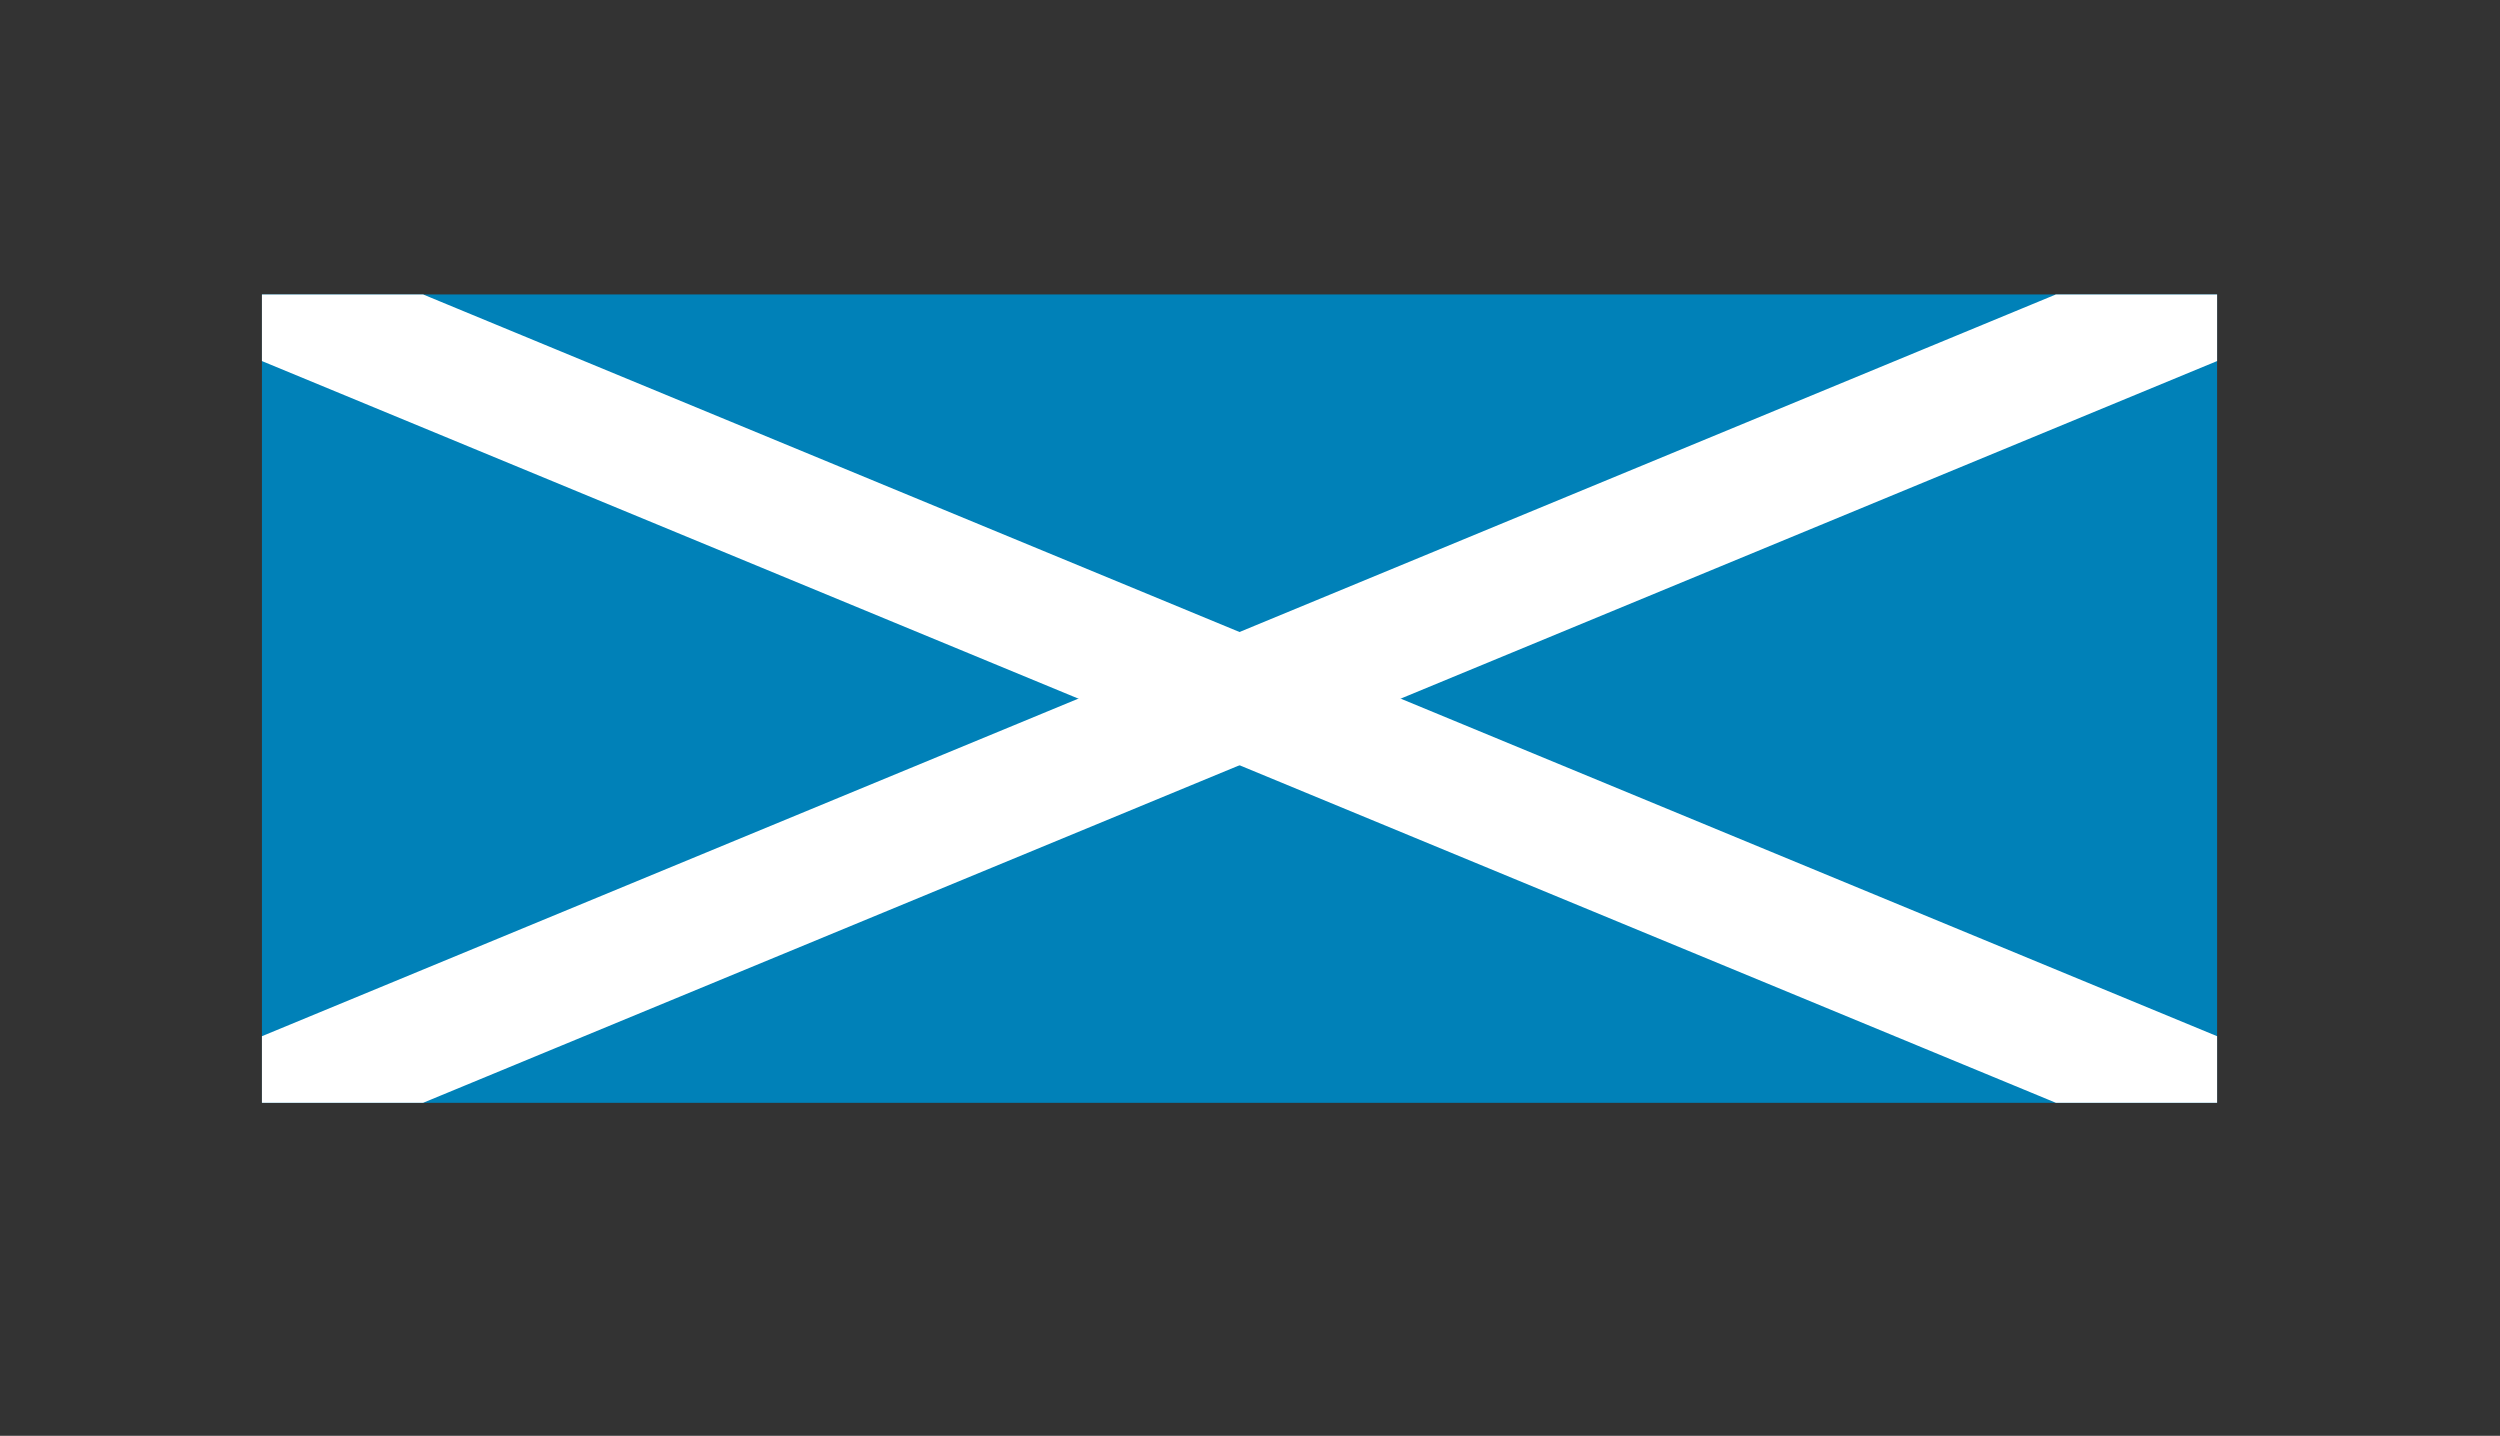 <?xml version="1.0" encoding="UTF-8" standalone="no"?><!DOCTYPE svg PUBLIC "-//W3C//DTD SVG 1.1//EN" "http://www.w3.org/Graphics/SVG/1.1/DTD/svg11.dtd"><svg width="100%" height="100%" viewBox="0 0 296 170" version="1.1" xmlns="http://www.w3.org/2000/svg" xmlns:xlink="http://www.w3.org/1999/xlink" xml:space="preserve" xmlns:serif="http://www.serif.com/" style="fill-rule:evenodd;clip-rule:evenodd;stroke-linecap:round;stroke-linejoin:round;stroke-miterlimit:1.5;"><rect x="0" y="0" width="296" height="170" fill="#333333" stroke="none"/><rect id="Artboard1" x="0" y="0" width="295.165" height="169.319" style="fill:none;"/><rect x="31.013" y="34.862" width="231.49" height="95.712" style="fill:#0081b8;"/><clipPath id="_clip1"><rect x="31.013" y="34.862" width="231.49" height="95.712"/></clipPath><g clip-path="url(#_clip1)"><g><path d="M262.503,34.862l-231.49,95.712" style="fill:none;stroke:#fff;stroke-width:14.58px;"/><path d="M31.013,34.862l231.49,95.712" style="fill:none;stroke:#fff;stroke-width:14.58px;"/></g></g></svg>